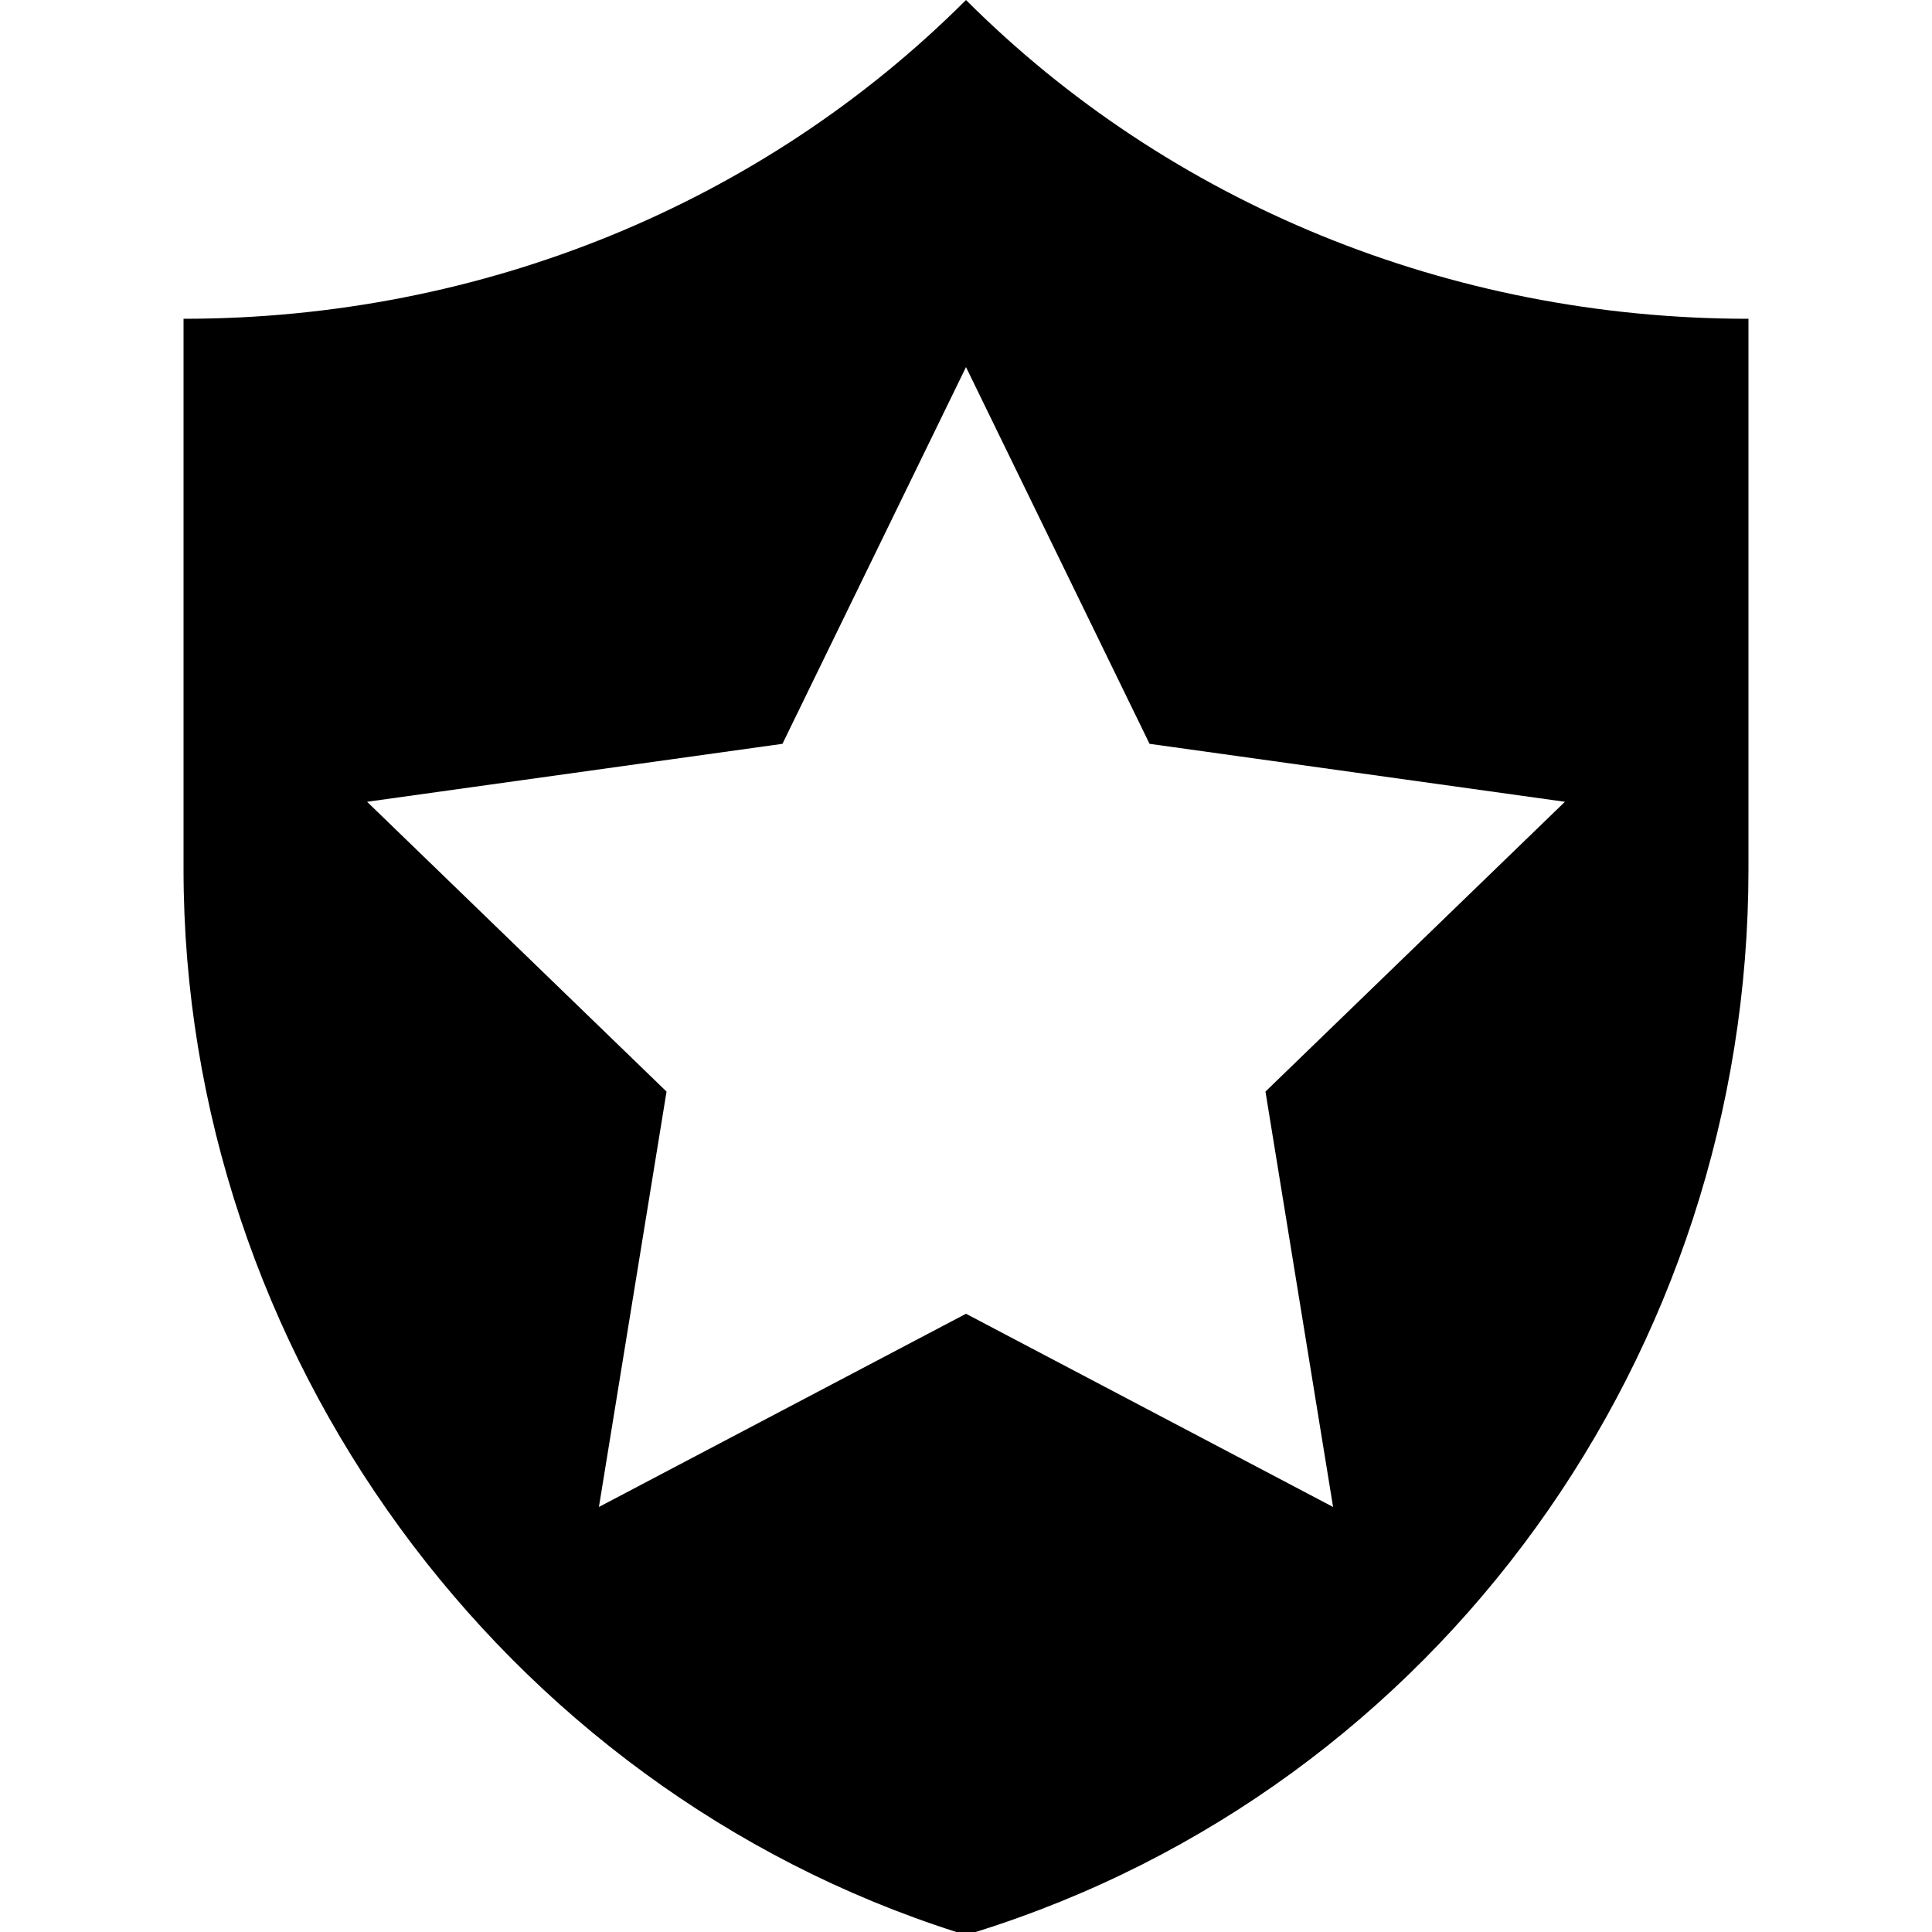<?xml version="1.0" encoding="utf-8"?>
<!-- Generator: Adobe Illustrator 21.0.2, SVG Export Plug-In . SVG Version: 6.00 Build 0)  -->
<svg version="1.0" id="Layer_1" xmlns="http://www.w3.org/2000/svg" xmlns:xlink="http://www.w3.org/1999/xlink" x="0px" y="0px"
	 viewBox="0 0 20 20" enable-background="new 0 0 20 20" xml:space="preserve">
<path fill-rule="evenodd" clip-rule="evenodd" d="M10,0C7.9,2.1,5,3.3,1.9,3.3V9c0,5,3.3,9.5,8,11l0.1,0l0.1,0c4.8-1.5,8-6,8-11V3.3
	C15,3.3,12.1,2.1,10,0z M13.1,11.3l0.7,4.3l-3.8-2l-3.8,2l0.7-4.3l-3.1-3l4.3-0.6L10,3.8l1.9,3.9l4.3,0.6L13.1,11.3z"/>
</svg>
